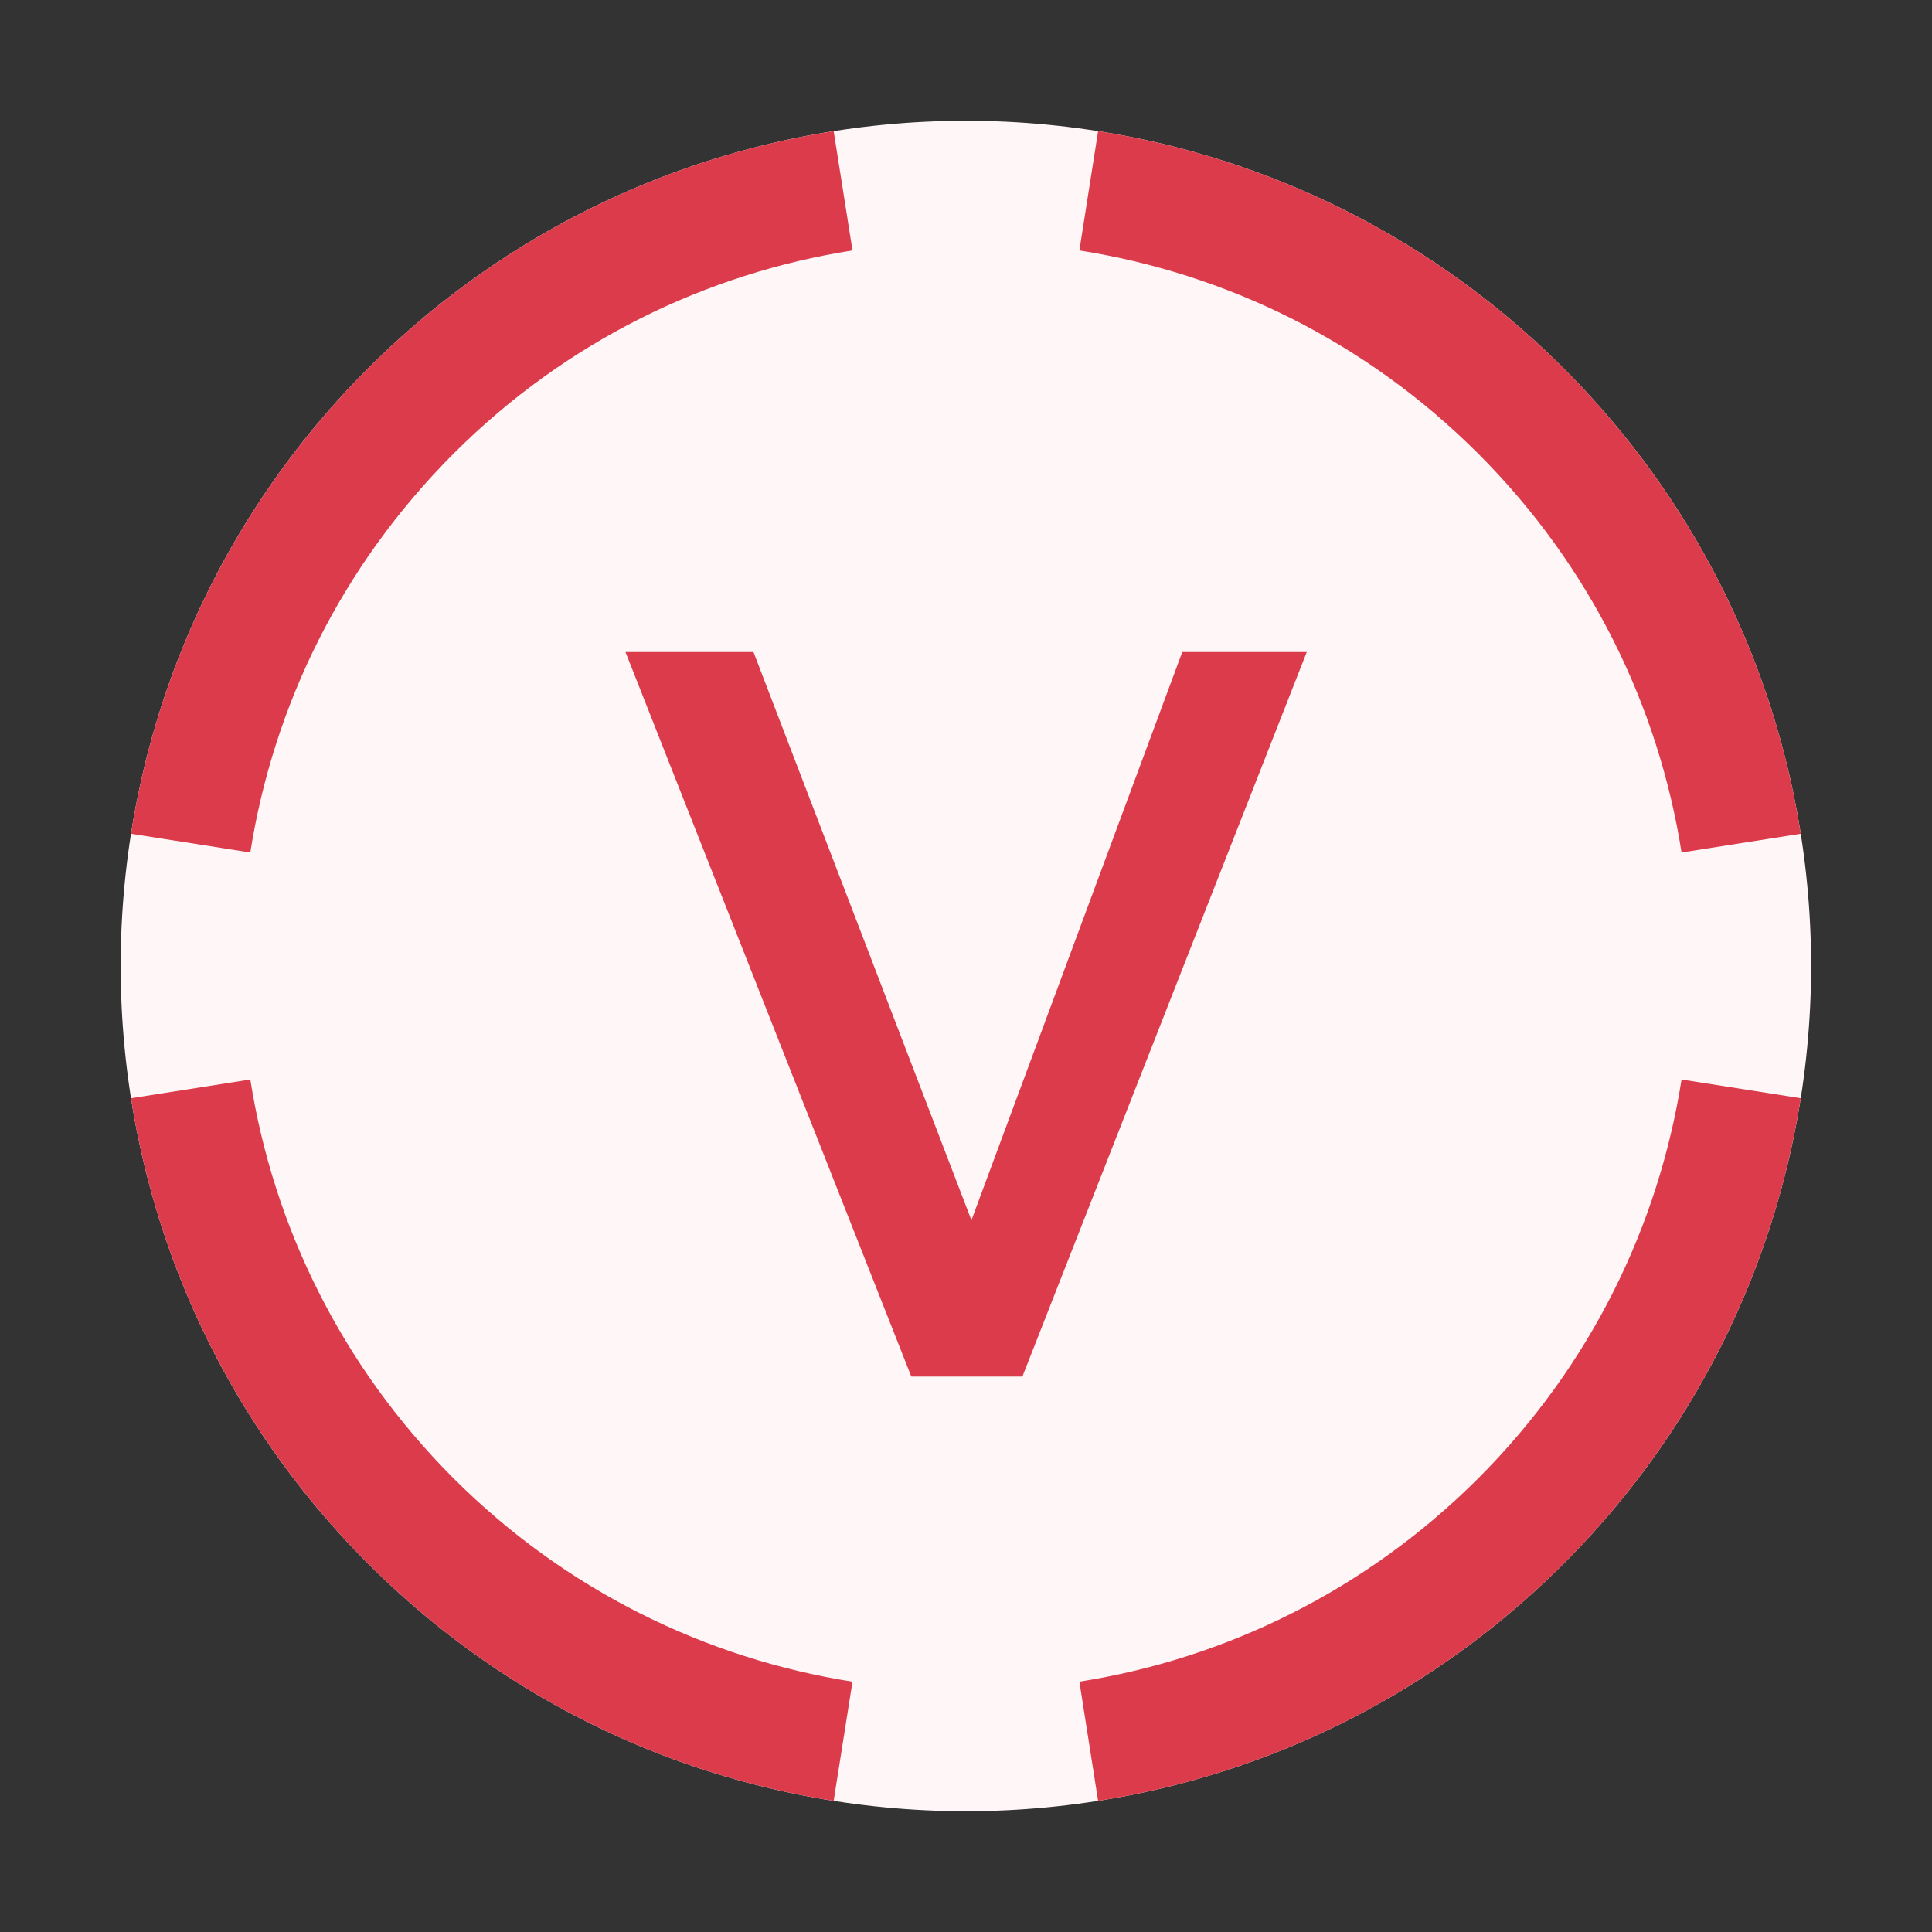 <svg width="16" height="16" viewBox="0 0 16 16" fill="none" xmlns="http://www.w3.org/2000/svg">
<rect x="0" y="0" width="16" height="16" fill="#333333" stroke="none"/>
<path d="M12.949 3.05C15.682 5.784 15.682 10.216 12.949 12.95C10.215 15.683 5.783 15.683 3.049 12.95C0.316 10.216 0.316 5.784 3.049 3.05C5.783 0.317 10.215 0.317 12.949 3.05Z" fill="#FFF7F7"/>
<path fill-rule="evenodd" clip-rule="evenodd" d="M14.913 6.905L13.926 7.06C13.735 5.851 13.175 4.69 12.242 3.757C11.309 2.824 10.148 2.264 8.939 2.074L9.094 1.086C10.505 1.308 11.861 1.963 12.949 3.05C14.036 4.138 14.691 5.494 14.913 6.905ZM6.904 1.086L7.06 2.074C5.85 2.264 4.689 2.824 3.756 3.757C2.824 4.69 2.263 5.851 2.073 7.06L1.085 6.905C1.307 5.494 1.962 4.138 3.049 3.05C4.137 1.963 5.493 1.308 6.904 1.086ZM1.085 9.095C1.307 10.506 1.962 11.862 3.049 12.95C4.137 14.037 5.493 14.692 6.904 14.914L7.06 13.927C5.85 13.736 4.689 13.175 3.756 12.243C2.824 11.31 2.263 10.149 2.073 8.94L1.085 9.095ZM9.094 14.914L8.939 13.927C10.148 13.736 11.309 13.175 12.242 12.243C13.175 11.31 13.735 10.149 13.926 8.94L14.913 9.095C14.691 10.506 14.036 11.862 12.949 12.95C11.861 14.037 10.505 14.692 9.094 14.914Z" fill="#DB3B4B"/>
<path d="M7.547 11.4H8.467L10.822 5.4H9.791L8.045 10.105L6.24 5.4H5.18L7.547 11.4Z" fill="#DB3B4B"/>
</svg>
